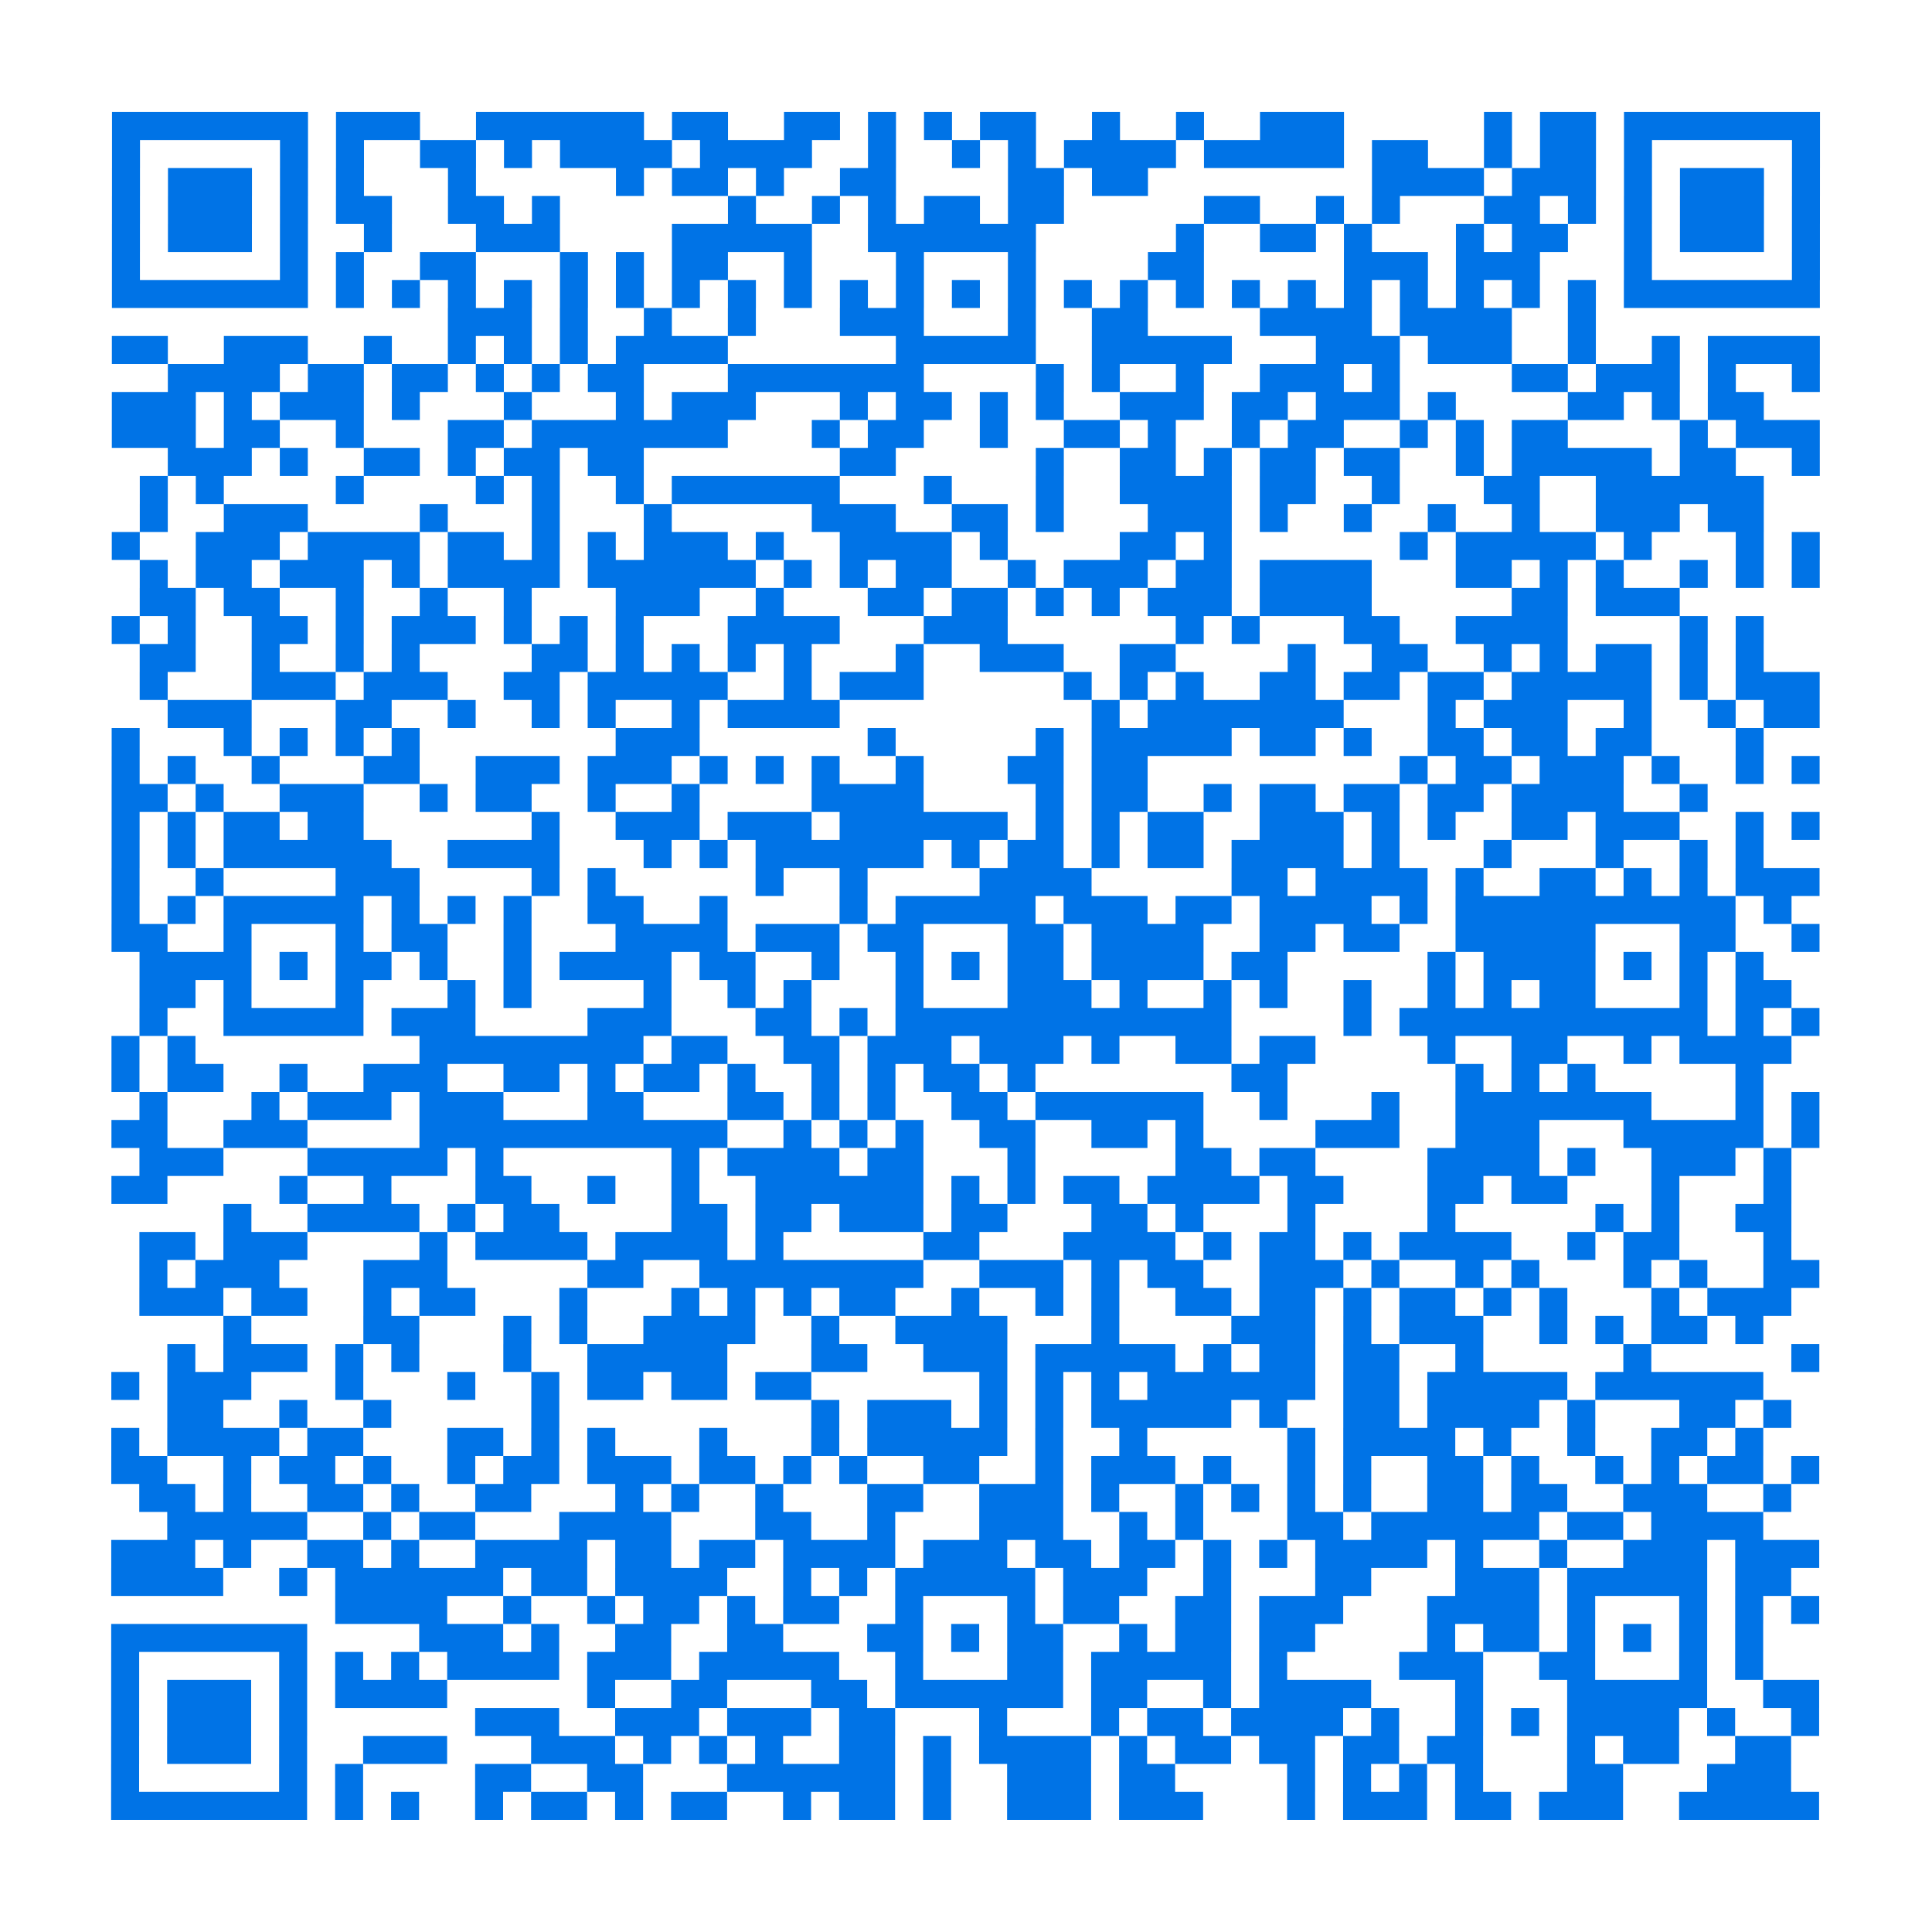 <?xml version="1.0" encoding="utf-8"?>
<svg xmlns="http://www.w3.org/2000/svg" width="276" height="276" class="segno"><path transform="scale(4)" class="qrline" stroke="#0073e6" d="M4 4.5h7m1 0h3m2 0h6m1 0h2m2 0h2m1 0h1m1 0h1m1 0h2m2 0h1m2 0h1m2 0h3m5 0h1m1 0h2m1 0h7m-61 1h1m5 0h1m1 0h1m2 0h2m1 0h1m1 0h4m1 0h4m2 0h1m2 0h1m1 0h1m1 0h4m1 0h5m1 0h2m2 0h1m1 0h2m1 0h1m5 0h1m-61 1h1m1 0h3m1 0h1m1 0h1m3 0h1m5 0h1m1 0h2m1 0h1m2 0h2m4 0h2m1 0h2m8 0h4m1 0h3m1 0h1m1 0h3m1 0h1m-61 1h1m1 0h3m1 0h1m1 0h2m2 0h2m1 0h1m6 0h1m2 0h1m1 0h1m1 0h2m1 0h2m5 0h2m2 0h1m1 0h1m3 0h2m1 0h1m1 0h1m1 0h3m1 0h1m-61 1h1m1 0h3m1 0h1m2 0h1m3 0h3m4 0h5m2 0h6m5 0h1m2 0h2m1 0h1m3 0h1m1 0h2m2 0h1m1 0h3m1 0h1m-61 1h1m5 0h1m1 0h1m2 0h2m3 0h1m1 0h1m1 0h2m2 0h1m3 0h1m3 0h1m4 0h2m5 0h3m1 0h3m3 0h1m5 0h1m-61 1h7m1 0h1m1 0h1m1 0h1m1 0h1m1 0h1m1 0h1m1 0h1m1 0h1m1 0h1m1 0h1m1 0h1m1 0h1m1 0h1m1 0h1m1 0h1m1 0h1m1 0h1m1 0h1m1 0h1m1 0h1m1 0h1m1 0h1m1 0h1m1 0h7m-49 1h3m1 0h1m2 0h1m2 0h1m3 0h3m3 0h1m2 0h2m4 0h4m1 0h4m2 0h1m-53 1h2m2 0h3m2 0h1m2 0h1m1 0h1m1 0h1m1 0h4m6 0h5m2 0h5m3 0h3m1 0h3m2 0h1m2 0h1m1 0h4m-59 1h4m1 0h2m1 0h2m1 0h1m1 0h1m1 0h2m3 0h7m4 0h1m1 0h1m2 0h1m2 0h3m1 0h1m4 0h2m1 0h3m1 0h1m2 0h1m-61 1h3m1 0h1m1 0h3m1 0h1m3 0h1m3 0h1m1 0h3m3 0h1m1 0h2m1 0h1m1 0h1m2 0h3m1 0h2m1 0h3m1 0h1m4 0h2m1 0h1m1 0h2m-59 1h3m1 0h2m2 0h1m3 0h2m1 0h7m3 0h1m1 0h2m2 0h1m2 0h2m1 0h1m2 0h1m1 0h2m2 0h1m1 0h1m1 0h2m4 0h1m1 0h3m-59 1h3m1 0h1m2 0h2m1 0h1m1 0h2m1 0h2m7 0h2m5 0h1m2 0h2m1 0h1m1 0h2m1 0h2m2 0h1m1 0h5m1 0h2m2 0h1m-60 1h1m1 0h1m4 0h1m4 0h1m1 0h1m2 0h1m1 0h6m3 0h1m3 0h1m2 0h4m1 0h2m2 0h1m3 0h2m2 0h6m-58 1h1m2 0h3m4 0h1m3 0h1m3 0h1m5 0h3m2 0h2m1 0h1m3 0h3m1 0h1m2 0h1m2 0h1m2 0h1m2 0h3m1 0h2m-59 1h1m2 0h3m1 0h4m1 0h2m1 0h1m1 0h1m1 0h3m1 0h1m2 0h4m1 0h1m4 0h2m1 0h1m6 0h1m1 0h5m1 0h1m3 0h1m1 0h1m-60 1h1m1 0h2m1 0h3m1 0h1m1 0h4m1 0h6m1 0h1m1 0h1m1 0h2m2 0h1m1 0h3m1 0h2m1 0h4m3 0h2m1 0h1m1 0h1m2 0h1m1 0h1m1 0h1m-60 1h2m1 0h2m2 0h1m2 0h1m2 0h1m3 0h3m2 0h1m3 0h2m1 0h2m1 0h1m1 0h1m1 0h3m1 0h4m5 0h2m1 0h3m-56 1h1m1 0h1m2 0h2m1 0h1m1 0h3m1 0h1m1 0h1m1 0h1m3 0h4m3 0h3m6 0h1m1 0h1m3 0h2m2 0h4m4 0h1m1 0h1m-58 1h2m2 0h1m2 0h1m1 0h1m4 0h2m1 0h1m1 0h1m1 0h1m1 0h1m3 0h1m2 0h3m2 0h2m4 0h1m2 0h2m2 0h1m1 0h1m1 0h2m1 0h1m1 0h1m-58 1h1m3 0h3m1 0h3m2 0h2m1 0h5m2 0h1m1 0h3m5 0h1m1 0h1m1 0h1m2 0h2m1 0h2m1 0h2m1 0h5m1 0h1m1 0h3m-59 1h3m3 0h2m2 0h1m2 0h1m1 0h1m2 0h1m1 0h4m9 0h1m1 0h7m3 0h1m1 0h3m2 0h1m2 0h1m1 0h2m-61 1h1m3 0h1m1 0h1m1 0h1m1 0h1m7 0h3m6 0h1m5 0h1m1 0h5m1 0h2m1 0h1m2 0h2m1 0h2m1 0h2m3 0h1m-59 1h1m1 0h1m2 0h1m3 0h2m2 0h3m1 0h3m1 0h1m1 0h1m1 0h1m2 0h1m3 0h2m1 0h2m9 0h1m1 0h2m1 0h3m1 0h1m2 0h1m1 0h1m-61 1h2m1 0h1m2 0h3m2 0h1m1 0h2m2 0h1m2 0h1m4 0h4m4 0h1m1 0h2m2 0h1m1 0h2m1 0h2m1 0h2m1 0h4m2 0h1m-57 1h1m1 0h1m1 0h2m1 0h2m6 0h1m2 0h3m1 0h3m1 0h6m1 0h1m1 0h1m1 0h2m2 0h3m1 0h1m1 0h1m2 0h2m1 0h3m2 0h1m1 0h1m-61 1h1m1 0h1m1 0h6m2 0h4m3 0h1m1 0h1m1 0h6m1 0h1m1 0h2m1 0h1m1 0h2m1 0h4m1 0h1m3 0h1m3 0h1m2 0h1m1 0h1m-59 1h1m2 0h1m4 0h3m4 0h1m1 0h1m5 0h1m2 0h1m4 0h4m5 0h2m1 0h4m1 0h1m2 0h2m1 0h1m1 0h1m1 0h3m-61 1h1m1 0h1m1 0h5m1 0h1m1 0h1m1 0h1m2 0h2m2 0h1m4 0h1m1 0h5m1 0h3m1 0h2m1 0h4m1 0h1m1 0h10m1 0h1m-60 1h2m2 0h1m3 0h1m1 0h2m2 0h1m3 0h4m1 0h3m1 0h2m3 0h2m1 0h4m2 0h2m1 0h2m2 0h5m3 0h2m2 0h1m-60 1h4m1 0h1m1 0h2m1 0h1m2 0h1m1 0h4m1 0h2m2 0h1m2 0h1m1 0h1m1 0h2m1 0h4m1 0h2m5 0h1m1 0h4m1 0h1m1 0h1m1 0h1m-58 1h2m1 0h1m3 0h1m3 0h1m1 0h1m4 0h1m2 0h1m1 0h1m3 0h1m3 0h3m1 0h1m2 0h1m1 0h1m2 0h1m2 0h1m1 0h1m1 0h2m3 0h1m1 0h2m-59 1h1m2 0h5m1 0h3m4 0h3m3 0h2m1 0h1m1 0h12m4 0h1m1 0h11m1 0h1m1 0h1m-61 1h1m1 0h1m8 0h8m1 0h2m2 0h2m1 0h3m1 0h3m1 0h1m2 0h2m1 0h2m4 0h1m2 0h2m2 0h1m1 0h4m-60 1h1m1 0h2m2 0h1m2 0h3m2 0h2m1 0h1m1 0h2m1 0h1m2 0h1m1 0h1m1 0h2m1 0h1m7 0h2m6 0h1m1 0h1m1 0h1m5 0h1m-58 1h1m3 0h1m1 0h3m1 0h3m3 0h2m3 0h2m1 0h1m1 0h1m2 0h2m1 0h6m2 0h1m3 0h1m2 0h7m3 0h1m1 0h1m-61 1h2m2 0h3m4 0h11m2 0h1m1 0h1m1 0h1m2 0h2m2 0h2m1 0h1m4 0h3m2 0h3m3 0h5m1 0h1m-60 1h3m3 0h5m1 0h1m6 0h1m1 0h4m1 0h2m3 0h1m5 0h2m1 0h2m4 0h4m1 0h1m2 0h3m1 0h1m-60 1h2m4 0h1m2 0h1m3 0h2m2 0h1m2 0h1m2 0h6m1 0h1m1 0h1m1 0h2m1 0h4m1 0h2m3 0h2m1 0h2m3 0h1m3 0h1m-56 1h1m2 0h4m1 0h1m1 0h2m4 0h2m1 0h2m1 0h3m1 0h2m3 0h2m1 0h1m3 0h1m4 0h1m5 0h1m1 0h1m2 0h2m-59 1h2m1 0h3m4 0h1m1 0h4m1 0h4m1 0h1m5 0h2m3 0h4m1 0h1m1 0h2m1 0h1m1 0h4m2 0h1m1 0h2m3 0h1m-59 1h1m1 0h3m3 0h3m5 0h2m2 0h8m2 0h3m1 0h1m1 0h2m2 0h3m1 0h1m2 0h1m1 0h1m3 0h1m1 0h1m2 0h2m-60 1h3m1 0h2m2 0h1m1 0h2m3 0h1m3 0h1m1 0h1m1 0h1m1 0h2m2 0h1m2 0h1m1 0h1m2 0h2m1 0h2m1 0h1m1 0h2m1 0h1m1 0h1m3 0h1m1 0h3m-56 1h1m4 0h2m3 0h1m1 0h1m2 0h4m2 0h1m2 0h4m3 0h1m4 0h3m1 0h1m1 0h3m2 0h1m1 0h1m1 0h2m1 0h1m-57 1h1m1 0h3m1 0h1m1 0h1m3 0h1m2 0h5m3 0h2m2 0h3m1 0h5m1 0h1m1 0h2m1 0h2m2 0h1m5 0h1m5 0h1m-61 1h1m1 0h3m3 0h1m3 0h1m2 0h1m1 0h2m1 0h2m1 0h2m6 0h1m1 0h1m1 0h1m1 0h6m1 0h2m1 0h5m1 0h6m-57 1h2m2 0h1m2 0h1m5 0h1m9 0h1m1 0h3m1 0h1m1 0h1m1 0h5m1 0h1m2 0h2m1 0h4m1 0h1m3 0h2m1 0h1m-60 1h1m1 0h4m1 0h2m3 0h2m1 0h1m1 0h1m3 0h1m3 0h1m1 0h5m1 0h1m2 0h1m5 0h1m1 0h4m1 0h1m2 0h1m2 0h2m1 0h1m-59 1h2m2 0h1m1 0h2m1 0h1m2 0h1m1 0h2m1 0h3m1 0h2m1 0h1m1 0h1m2 0h2m2 0h1m1 0h3m1 0h1m2 0h1m1 0h1m2 0h2m1 0h1m2 0h1m1 0h1m1 0h2m1 0h1m-60 1h2m1 0h1m2 0h2m1 0h1m2 0h2m3 0h1m1 0h1m2 0h1m3 0h2m2 0h3m1 0h1m2 0h1m1 0h1m1 0h1m1 0h1m2 0h2m1 0h2m2 0h3m2 0h1m-58 1h5m2 0h1m1 0h2m3 0h4m3 0h2m2 0h1m3 0h3m2 0h1m1 0h1m3 0h2m1 0h6m1 0h2m1 0h4m-59 1h3m1 0h1m2 0h2m1 0h1m2 0h4m1 0h2m1 0h2m1 0h4m1 0h3m1 0h2m1 0h2m1 0h1m1 0h1m1 0h4m1 0h1m2 0h1m2 0h3m1 0h3m-61 1h4m2 0h1m1 0h6m1 0h2m1 0h4m2 0h1m1 0h1m1 0h5m1 0h3m2 0h1m3 0h2m3 0h3m1 0h5m1 0h2m-52 1h4m2 0h1m2 0h1m1 0h2m1 0h1m1 0h2m2 0h1m3 0h1m1 0h2m2 0h2m1 0h3m3 0h4m1 0h1m3 0h1m1 0h1m1 0h1m-61 1h7m4 0h3m1 0h1m2 0h2m2 0h2m3 0h2m1 0h1m1 0h2m2 0h1m1 0h2m1 0h2m4 0h1m1 0h2m1 0h1m1 0h1m1 0h1m1 0h1m-59 1h1m5 0h1m1 0h1m1 0h1m1 0h4m1 0h3m1 0h5m2 0h1m3 0h2m1 0h5m1 0h1m4 0h3m2 0h2m3 0h1m1 0h1m-59 1h1m1 0h3m1 0h1m1 0h4m5 0h1m2 0h2m3 0h2m1 0h6m1 0h2m2 0h1m1 0h4m3 0h1m3 0h5m2 0h2m-61 1h1m1 0h3m1 0h1m6 0h3m2 0h3m1 0h3m1 0h2m3 0h1m3 0h1m1 0h2m1 0h4m1 0h1m2 0h1m1 0h1m1 0h4m1 0h1m2 0h1m-61 1h1m1 0h3m1 0h1m2 0h3m3 0h3m1 0h1m1 0h1m1 0h1m2 0h2m1 0h1m1 0h4m1 0h1m1 0h2m1 0h2m1 0h2m1 0h2m3 0h1m1 0h2m2 0h2m-60 1h1m5 0h1m1 0h1m4 0h2m2 0h2m3 0h6m1 0h1m2 0h3m1 0h2m4 0h1m1 0h1m1 0h1m1 0h1m3 0h2m3 0h3m-60 1h7m1 0h1m1 0h1m2 0h1m1 0h2m1 0h1m1 0h2m2 0h1m1 0h2m1 0h1m2 0h3m1 0h3m3 0h1m1 0h3m1 0h2m1 0h3m2 0h5"/></svg>
